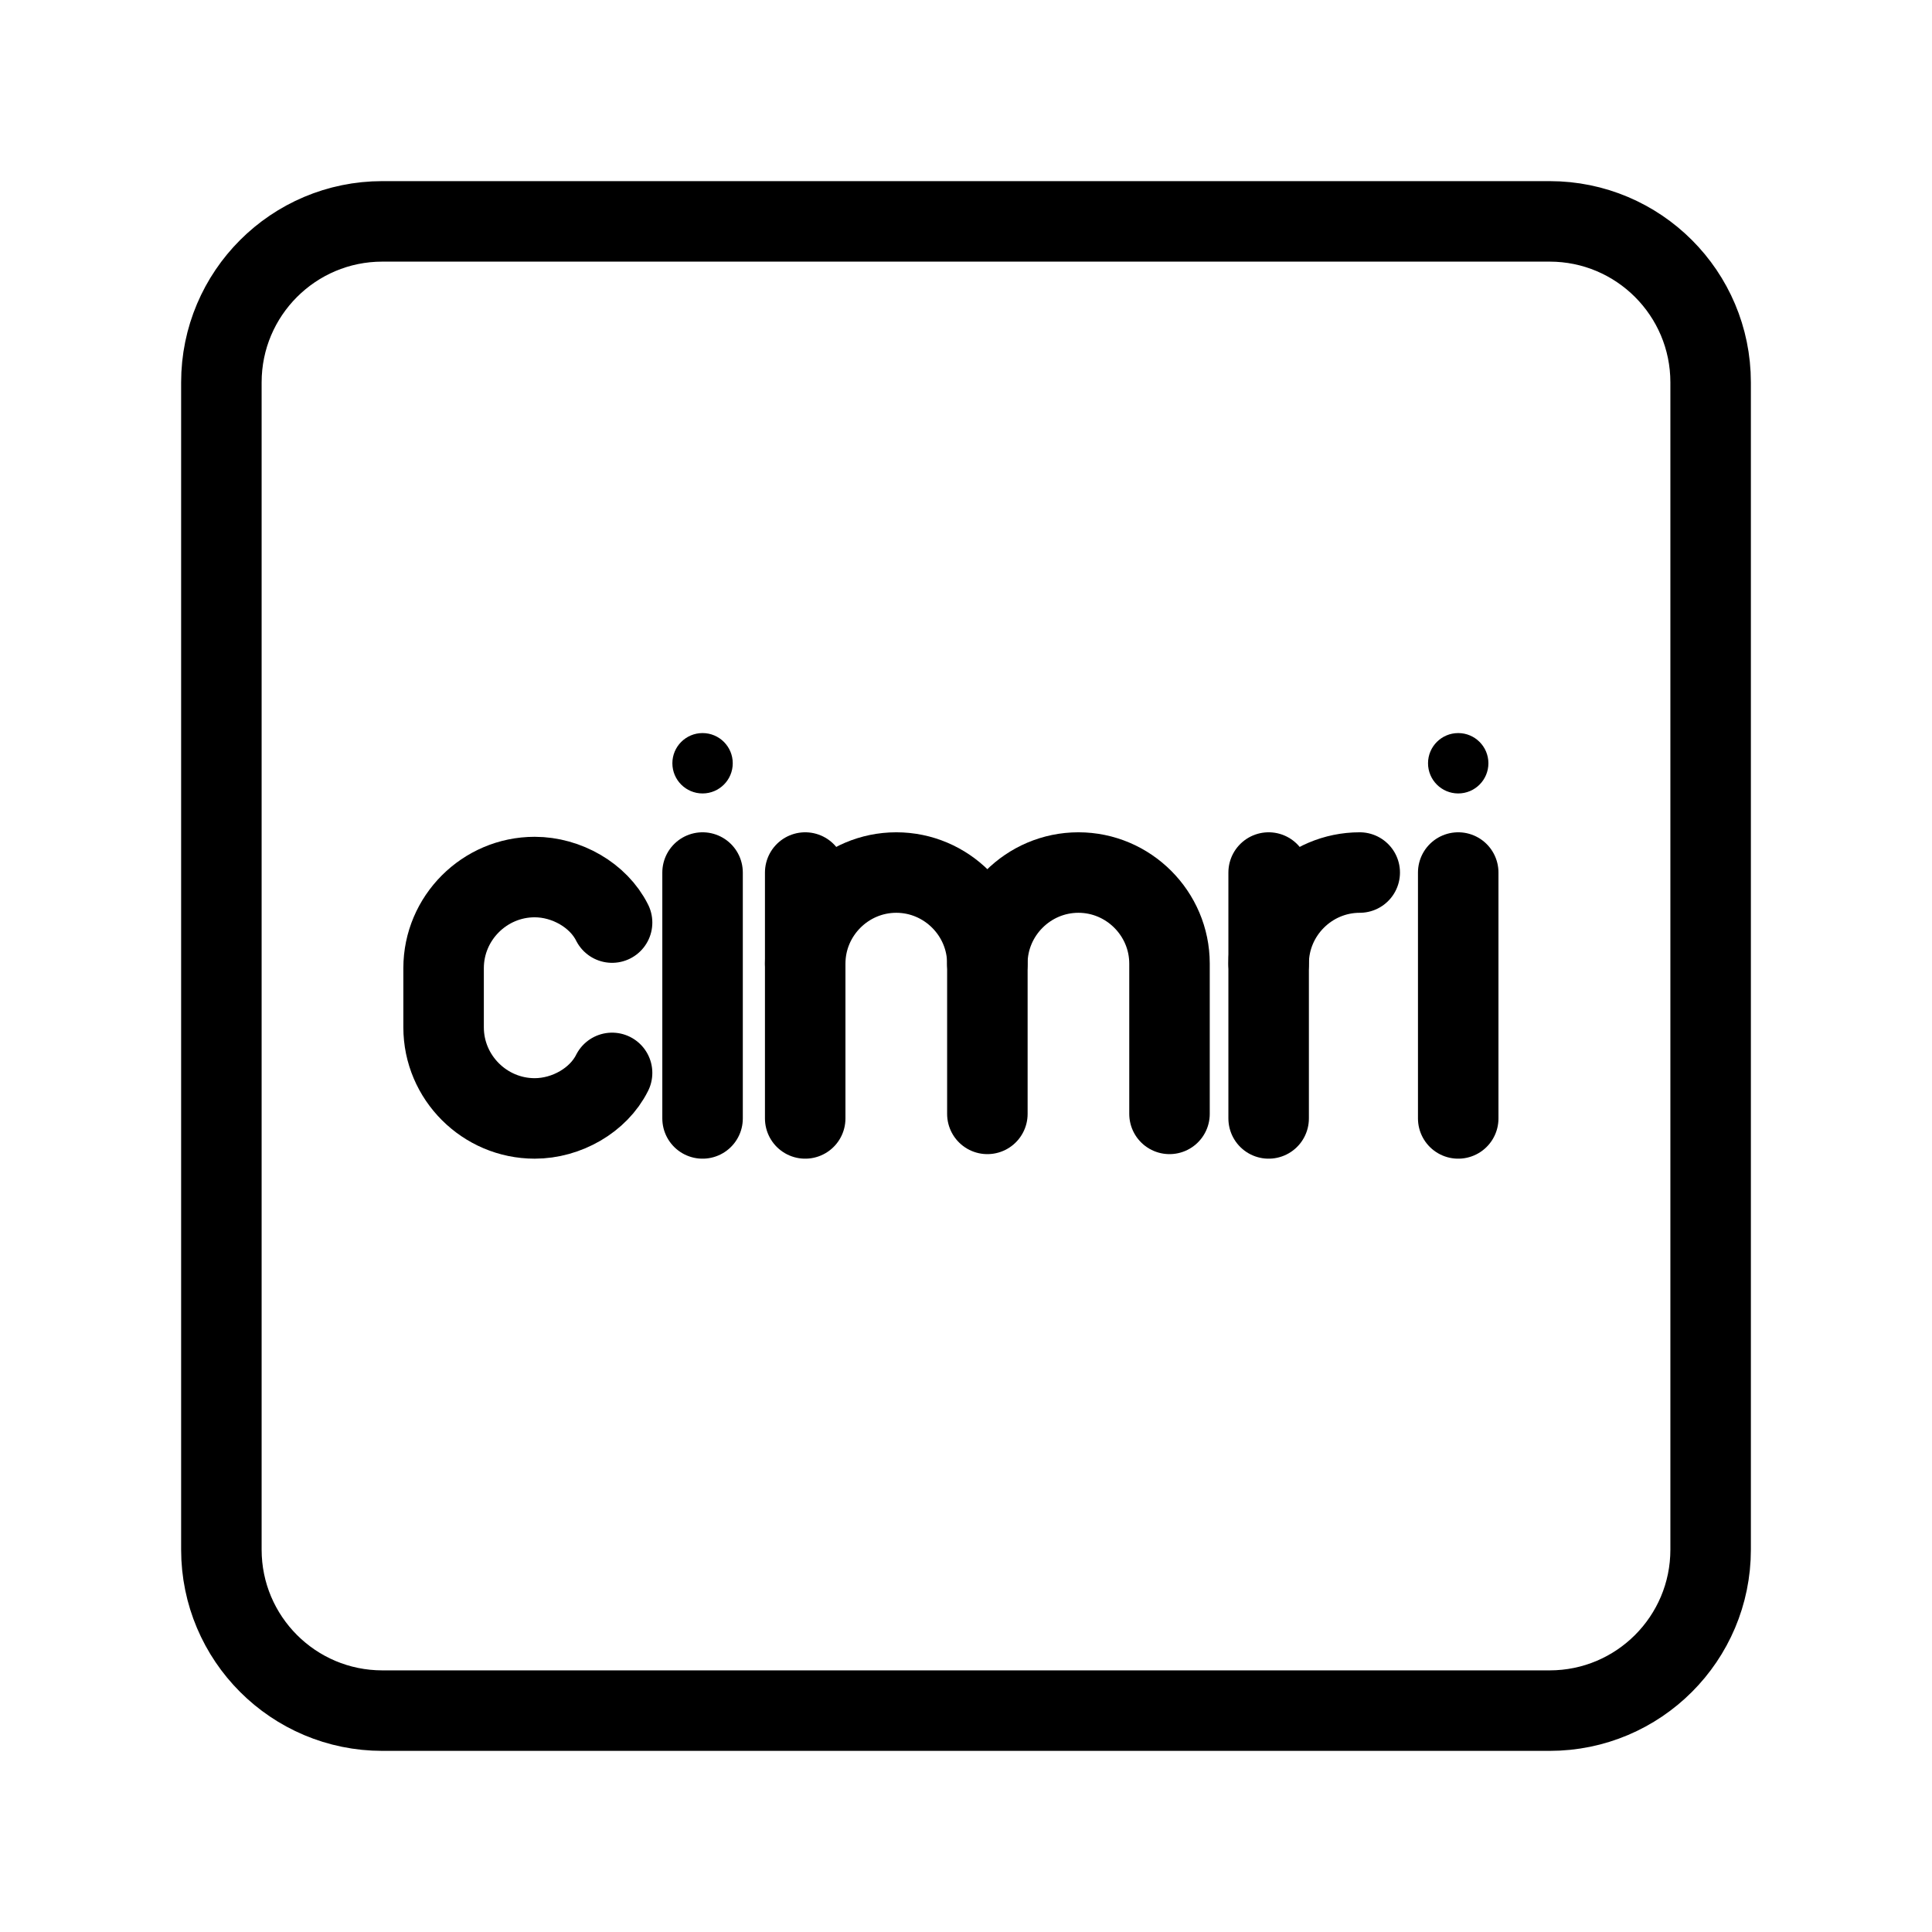 <?xml version="1.0" encoding="UTF-8"?><svg id="a" xmlns="http://www.w3.org/2000/svg" viewBox="0 0 48 48"><defs><style>.b{stroke-width:2px;fill:none;stroke:#000;stroke-linecap:round;stroke-linejoin:round;}.c{stroke-width:2px;fill:#000;stroke-width:0px;}</style></defs><path class="b" d="M38.5,5.5H9.5c-2.209,0-4,1.791-4,4v29c0,2.209,1.791,4,4,4h29c2.209,0,4-1.791,4-4V9.5c0-2.209-1.791-4-4-4Z"/><path class="b" d="M20.005,23.941c0-1.244,1.018-2.263,2.263-2.263h0c1.244,0,2.263,1.018,2.263,2.263v3.733"/><line class="b" x1="20.005" y1="21.678" x2="20.005" y2="27.787"/><path class="b" d="M24.53,23.941c0-1.244,1.018-2.263,2.263-2.263h0c1.244,0,2.263,1.018,2.263,2.263v3.733"/><path class="b" d="M31.519,23.941c0-1.244,1.018-2.263,2.263-2.263"/><line class="b" x1="31.519" y1="21.678" x2="31.519" y2="27.787"/><circle class="c" cx="17.455" cy="18.963" r=".75"/><line class="b" x1="17.455" y1="21.678" x2="17.455" y2="27.787"/><path class="b" d="M15.207,26.656c-.339.679-1.131,1.131-1.923,1.131h0c-1.244,0-2.263-1.018-2.263-2.263v-1.471c0-1.244,1.018-2.263,2.263-2.263h0c.792,0,1.584.453,1.923,1.131"/><circle class="c" cx="36.229" cy="18.963" r=".75"/><line class="b" x1="36.229" y1="21.678" x2="36.229" y2="27.787"/></svg>